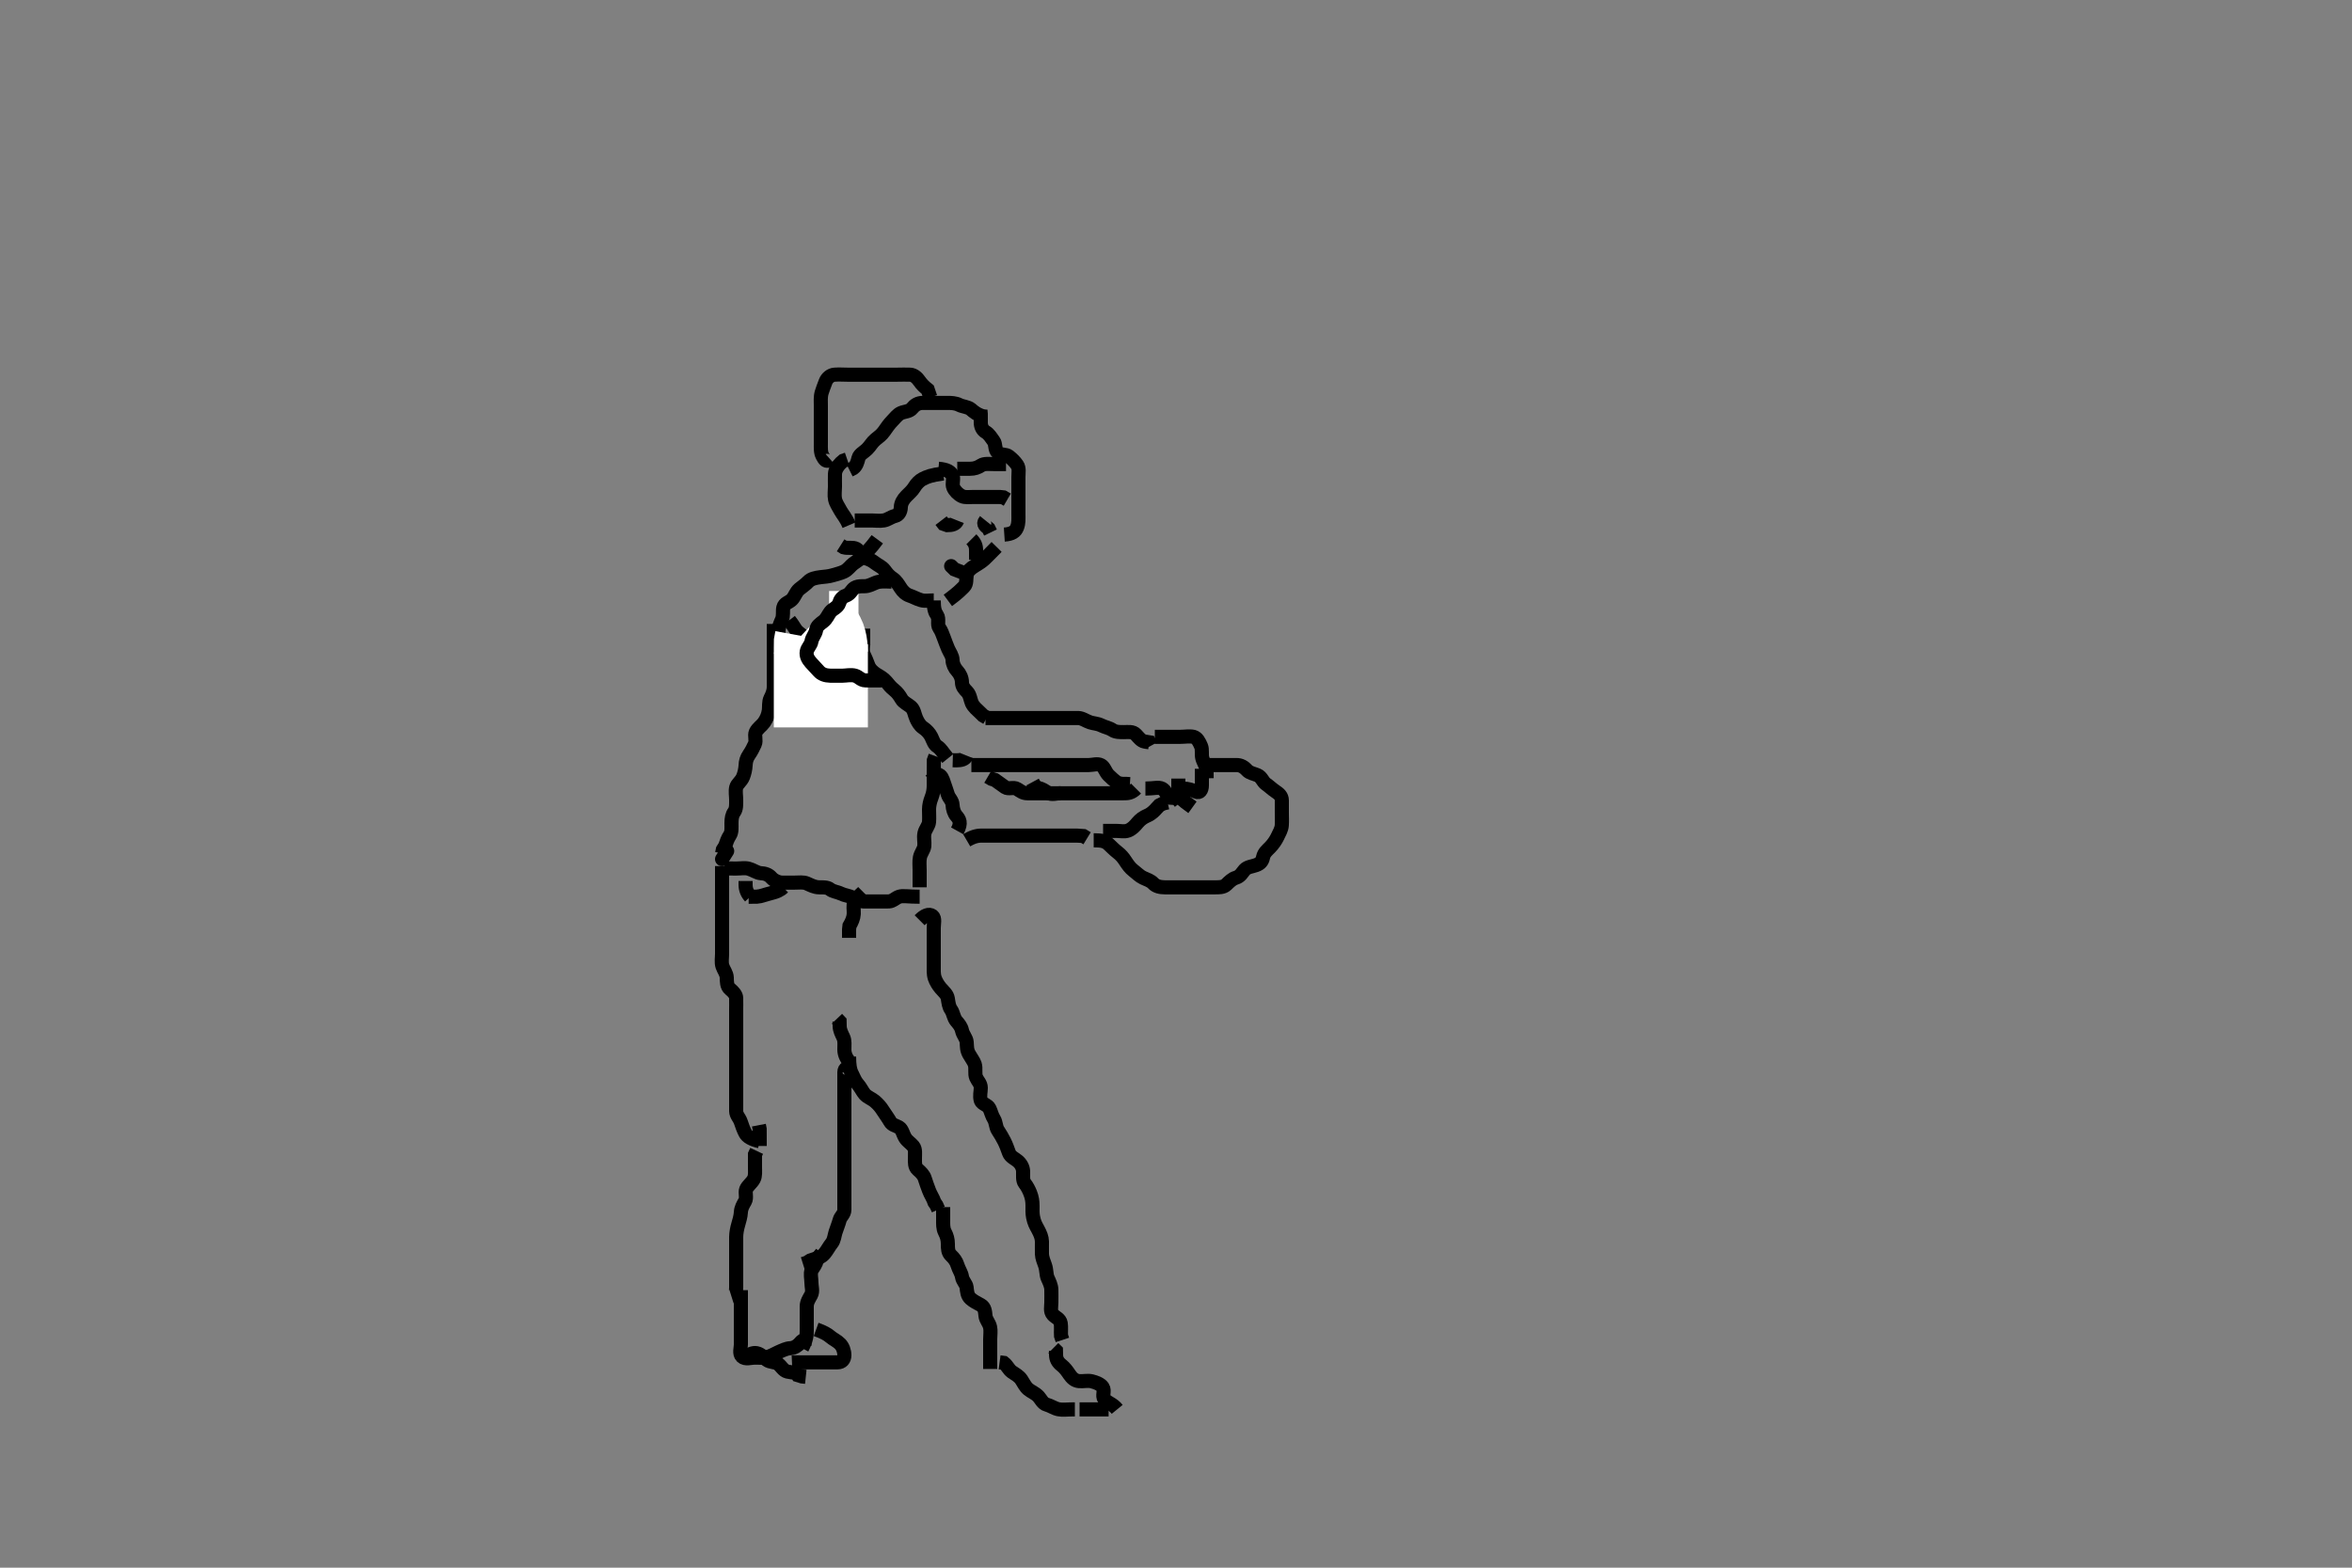 <svg width="500" height="333.333" xmlns="http://www.w3.org/2000/svg" xmlns:svg="http://www.w3.org/2000/svg" xmlns:xlink="http://www.w3.org/1999/xlink">
 <rect width="100%" height="100%" fill="#808080" stroke="none"/>
 <!-- Created with SVG-edit - http://svg-edit.googlecode.com/ -->
 <g display="inline" class="layer">
  <title>Layer 1</title>
  <path t="0,727,807,807,846,894,894,910,950,1036,1036,1078,1078,1335,1335,1398,1398,1454,1455,1502,1526,1574,1586,1678,1686,1710,1742,1798,1846,1934,1982,2006,2006,2040,2062,2118,2118,2150,2150,2190,2246,2262,2278,2278,2406" d="M180.5,224.667C180.511,226.492 180.681,227.493 181.075,228.256C181.489,229.059 181.768,229.882 182.301,230.467C182.958,231.186 183.307,232.068 183.833,232.667C184.394,233.305 185.363,233.631 185.979,234.167C186.738,234.826 187.229,235.405 187.7,236.151C188.126,236.825 188.794,237.719 189.215,238.465C189.661,239.257 190.334,239.244 191.143,239.724C191.802,240.115 191.96,241.19 192.447,241.962C192.89,242.665 193.656,243.108 194.147,243.719C194.666,244.364 194.499,245.367 194.5,246.303C194.501,247.149 194.418,248.089 195.111,248.681C195.784,249.257 196.38,249.878 196.584,250.552C196.874,251.509 197.159,252.201 197.5,253.146C197.803,253.986 198.379,254.767 198.667,255.667L199.075,256.267L199.479,257.167" id="svg_1" stroke-width="3" stroke="#000" fill="none"/>
  <path t="20719,21053,21053,21134,21134,21294,21342,21366,21366,21398,21414,21414,21446,21446,21478,21478,21502,21526,21526,21536,21569,21569,21586,21586,21606,21606,21606,21663,21735,21735,21806,21862,21862,21910,21950,21950,21990,22053,22053,22086,22086,22142,22190,22286" d="M200.5,256.667C200.5,257.667 200.5,258.424 200.5,259.319C200.5,260.183 200.442,261.183 200.853,261.967C201.297,262.815 201.499,263.552 201.5,264.492C201.501,265.5 201.507,266.32 202.205,266.971C202.749,267.478 203.296,268.16 203.548,269.014C203.816,269.921 204.377,270.659 204.499,271.467C204.635,272.375 205.398,272.989 205.479,273.688C205.59,274.639 205.609,275.484 206.353,276.149C206.974,276.704 207.752,277.062 208.528,277.499C209.355,277.964 209.41,278.856 209.501,279.781C209.59,280.678 210.26,281.206 210.479,282.188C210.654,282.969 210.5,283.841 210.5,284.781C210.5,285.767 210.5,286.552 210.5,287.492C210.5,288.183 210.5,289.256 210.5,290.167L210.5,291.077" id="svg_3" stroke-width="3" stroke="#000" fill="none"/>
  <path t="26224,26447,26519,27535,27615,27615" d="M229.5,299.667C232.089,299.667 233,299.667 233.911,299.667L234.821,299.667L235.675,299.667" id="svg_4" stroke-width="3" stroke="#000" fill="none"/>
  <path t="28455,28679,28679,28759,28770,28770,28967,28999,29007,29055,29095,29127,29159,29639,29639,29735,29735,29991,29991,30023,30023,30079,30103,30519" d="M237.5,299.667C236.442,298.367 235.495,298.391 234.756,297.467C234.232,296.811 234.929,295.713 234.415,294.952C233.964,294.284 232.963,293.92 232.1,293.703C231.226,293.483 230.296,293.749 229.4,293.666C228.489,293.583 227.874,293.038 227.299,292.183C226.843,291.506 226.345,290.819 225.685,290.303C224.848,289.648 224.509,288.967 224.5,288.067L224.479,287.188L223.925,286.641" id="svg_5" stroke-width="3" stroke="#000" fill="none"/>
  <path t="32103,32222,32255,32270,32375,32471,32471,32503,32526,32527,32599,32647,32711,32767,32803,32879,32919,32919,33023,33078,33119,33143,33271" d="M228.5,299.667C226.8,299.667 225.881,299.831 225,299.646C224.148,299.467 223.322,298.882 222.521,298.667C221.654,298.433 221.311,297.539 220.796,296.967C220.14,296.239 219.198,295.905 218.584,295.383C217.93,294.827 217.617,294.081 217.143,293.367C216.617,292.575 215.843,292.198 215.111,291.692C214.437,291.226 214.143,290.371 213.4,289.788L212.5,289.667" id="svg_6" stroke-width="3" stroke="#000" fill="none"/>
  <path t="36127,36278,36278,36287,36471,36526,36598,36598,36678,36718,36790,36846,36846,36878,36878,36878,36910,36950,36982,36982,37022,37022,37070,37070,37086,37103,37103,37126,37142,37166,37166,37222,37254,37270,37294,37336,37336,37366,37366,37382,37414,37414,37414,37446,37446,37470,37486,37510,37542,37606,37606,37638,37654,37678,37702,37702,37720,37774,37774,37798,37798,37830,37830,37846,37846,37846,37854,37878,37918,37942,38014,38038,38038,38070,38086,38103,38120,38136,38136,38153,38153,38170,38186,38186,38186,38206,38206,38206,38230,38230,38286,38310,38310,38326,38326,38342,38342,38390,38406,38462,38463,38510,38510,38534,38590,38622,38654,38654,38670,38710,38710,38734,38767,38798,38798,38918" d="M195.5,195.667C196.5,194.667 197.48,194.201 198.215,194.752C198.831,195.214 198.5,196.424 198.5,197.319C198.5,198.014 198.5,199.031 198.5,199.967C198.5,200.868 198.5,201.833 198.5,202.503C198.5,203.667 198.5,204.456 198.5,205.181C198.5,206.146 198.426,207.101 198.721,207.988C198.956,208.692 199.465,209.529 200,210.146C200.658,210.904 201.344,211.435 201.489,212.303C201.657,213.301 201.693,214.008 202.216,214.749C202.653,215.369 202.719,216.411 203.301,217.097C203.865,217.762 204.332,218.297 204.521,219.167C204.705,220.013 205.433,220.76 205.499,221.552C205.576,222.489 205.491,223.23 206.021,224.167C206.516,225.041 207.026,225.671 207.215,226.268C207.521,227.241 207.155,228.255 207.521,229.125C207.828,229.855 208.498,230.371 208.5,231.303C208.502,232.151 208.208,233.061 208.511,234.02C208.737,234.738 209.969,234.912 210.333,235.667C210.689,236.402 210.819,237.177 211.333,238C211.708,238.6 211.703,239.657 212.111,240.292C212.674,241.169 213.104,241.875 213.5,242.667C213.894,243.454 214.155,244.201 214.5,245.146C214.806,245.983 215.731,246.337 216.379,246.888C217.042,247.452 217.453,248.233 217.495,249.018C217.544,249.908 217.341,250.964 217.853,251.614C218.346,252.241 218.728,252.985 219,253.667C219.389,254.641 219.499,255.465 219.5,256.339C219.501,257.21 219.455,257.949 219.614,258.776C219.847,259.989 220.199,260.561 220.649,261.395C221.159,262.337 221.479,263.124 221.5,263.971C221.525,264.988 221.464,265.667 221.5,266.645C221.529,267.421 221.887,268.306 222.147,269.014C222.514,270.014 222.383,271.01 222.721,271.767C223.041,272.482 223.47,273.318 223.499,274.183C223.53,275.145 223.5,276.067 223.5,276.971C223.5,277.833 223.194,278.848 223.857,279.557C224.413,280.151 225.351,280.436 225.495,281.367C225.622,282.178 225.501,283.151 225.557,284.014L225.853,284.91" id="svg_7" stroke-width="3" stroke="#000" fill="none"/>
  <path t="42183,42590,42646,42702,42774,42838,42894,42894,42944,43046,43223,43343" d="M180.5,225.667C179.853,224.962 179.505,224.067 179.5,223.167C179.495,222.267 179.632,221.317 179.279,220.567C178.914,219.791 178.511,219.067 178.5,218.167L178.479,217.188L177.925,216.605" id="svg_8" stroke-width="3" stroke="#000" fill="none"/>
  <path t="45551,46007,46047,46071,46127,46159,46159,46207,46207,46263,46327,46327,46383,46407,46439,46439,46487,46487,46519,46591,46591,46639,46695,46719,46737,46737,46759,46799,46935,46999,47047,47047,47071,47095,47095,47103,47151,47191,47215,47239,47271,47343,47415,47415,47471,47471,47519,47567,47591,47695,47815,47815,47959,47991,47991" d="M180.5,227.667C180.216,226.753 179.518,227.102 179.5,227.967C179.481,228.868 179.5,229.833 179.5,230.492C179.5,231.5 179.5,232.362 179.5,233.303C179.5,234.151 179.5,235.014 179.5,235.91C179.5,236.868 179.5,237.833 179.5,238.492C179.5,239.5 179.5,240.362 179.5,241.303C179.5,242.151 179.5,243.014 179.5,243.91C179.5,244.867 179.5,245.767 179.5,246.667C179.5,247.467 179.5,248.367 179.5,249.267C179.5,250.167 179.5,251.077 179.5,251.988C179.5,252.841 179.5,253.781 179.5,254.667C179.5,255.467 179.511,256.367 179.5,257.267C179.49,258.146 178.7,258.659 178.505,259.371C178.267,260.236 177.941,261.022 177.621,261.988C177.405,262.643 177.341,263.692 176.796,264.362C176.262,265.018 175.83,265.897 175.279,266.545C174.714,267.209 173.931,267.583 173.148,267.719L172.257,268.019L171.5,268.5L170.7,268.751" id="svg_9" stroke-width="3" stroke="#000" fill="none"/>
  <path t="51879,52119,52150,52150,52215,52295,52295,52367,52431,52431,52470,52486,52518,52558,52663,52663,52711,52726,52726,52750,52799,52822,52935,52935" d="M170.5,286.667C171.464,284.841 171.5,283.833 171.5,282.971C171.5,282.146 171.5,281.183 171.5,280.319C171.5,279.424 171.496,278.465 171.5,277.781C171.505,276.852 171.992,276.144 172.415,275.381C172.86,274.578 172.5,273.567 172.5,272.781C172.5,271.841 172.204,270.753 172.536,270.113C172.934,269.348 173.499,268.865 173.614,267.91L174.068,267.183L174.649,266.492" id="svg_10" stroke-width="3" stroke="#000" fill="none"/>
  <path t="55943,56110,56206,56220,56294,56350,56350,56470,56518,56558,56558,56590,56638,56638,56653,56814,56814,56838,56838,56870,56886,56910,56966,57038,57038,57062,57110,57174,57174,57222,57222,57278,57318,57350,57350,57374,57374,57398,57398,57422,57422,57494,57526,57583,57583,57670,57670,57742,57742" d="M195.5,190.667C192.911,190.667 191.95,190.384 191.111,190.677C190.356,190.94 189.792,191.637 188.983,191.665C188.021,191.699 187.089,191.667 186.179,191.667C185.325,191.667 184.385,191.667 183.5,191.667C182.7,191.667 181.99,191.348 181.167,190.833C180.567,190.458 179.55,190.392 178.804,190.019C178.026,189.63 177.074,189.587 176.475,189.092C175.899,188.616 174.847,188.67 174.153,188.667C173.136,188.661 172.391,188.217 171.5,187.833C170.789,187.527 169.847,187.667 168.984,187.667C168.021,187.667 167.195,187.697 166.179,187.666C165.499,187.646 164.509,187.235 164.021,186.667C163.383,185.924 162.613,185.713 161.675,185.656C160.981,185.614 160.097,184.981 159.2,184.724C158.332,184.475 157.615,184.667 156.664,184.667L155.899,184.667L154.905,184.662L153.985,184.581" id="svg_11" stroke-width="3" stroke="#000" fill="none"/>
  <path t="62351,62663,62663,62751,62751,62807,62871,62871,62895,62927,62927,62983,63031,63031,63111,63215,63215,63287,63311,63359,63375,63375,63775,63823,63823,63863,63895,63935,63935,64023,64063,64063,64135,64199,64199" d="M172.5,284.667C171.5,284.667 170.658,284.803 170.1,285.517C169.666,286.074 168.863,286.629 168.016,286.668C167.152,286.707 166.319,287.137 165.4,287.545C164.733,287.841 163.902,288.36 163.016,288.581C162.342,288.75 161.257,288.667 160.4,288.667C159.615,288.667 158.443,289.111 157.743,288.445C157.083,287.817 157.5,286.667 157.5,285.867C157.5,285.031 157.5,284.014 157.5,283.319C157.5,282.303 157.5,281.367 157.5,280.465C157.5,279.781 157.5,278.841 157.5,277.833C157.5,276.971 157.5,276.146 157.5,275.183L157.5,274.319" id="svg_12" stroke-width="3" stroke="#000" fill="none"/>
  <path t="65655,65935,65983,65983,66031,66031,66063,66103,66127,66127,66159,66199,66199,66223,66247,66247,66295,66359,66359,66359,66407,66407,66420,66463,66519,66551,66575,66575,66639,66639,66687,66687,66759,66879,66879,66887,66927,67079" d="M155.5,275.667C156.415,275.38 156.5,274.5 156.5,273.667C156.5,272.688 156.5,271.971 156.5,271.067C156.5,270.146 156.5,269.183 156.5,268.492C156.5,267.424 156.5,266.567 156.5,265.781C156.5,264.841 156.489,263.833 156.5,262.971C156.51,262.125 156.718,261.123 156.925,260.416C157.144,259.671 157.451,258.639 157.499,257.784C157.55,256.853 157.928,256.227 158.378,255.445C158.822,254.677 158.349,253.628 158.614,252.91C158.911,252.106 159.79,251.581 160.257,250.688C160.606,250.02 160.5,249.031 160.5,248.183C160.5,247.319 160.5,246.303 160.501,245.468L160.853,244.715" id="svg_13" stroke-width="3" stroke="#000" fill="none"/>
  <path t="67695,67807,67839,67839,67911,67983,67983,68007,68071,68135,68167,68215,68215,68239,68239,68255,68278,68278,68303,68343,68375,68423,68423,68439,68439,68487,68543,68575,68575,68607,68639,68639,68654,68703,68703,68720,68737,68737,68753,68798,68837,68853,68853,68870,68911,68934,68966,68982,68983,69015,69015,69047,69087,69127,69127,69142,69166,69167,69255,69255,69367,69407,69487,69518,69518,69550,69550,69607,69655,69655" d="M161.5,242.667C159.685,242.231 158.829,241.669 158.452,240.967C158.071,240.258 157.736,239.316 157.475,238.528C157.193,237.679 156.51,237.146 156.5,236.267C156.489,235.362 156.5,234.5 156.5,233.667C156.5,232.688 156.5,231.868 156.5,231.031C156.5,230.014 156.5,229.319 156.5,228.303C156.5,227.367 156.5,226.465 156.5,225.5C156.5,224.841 156.5,223.833 156.5,222.971C156.5,222.067 156.5,221.146 156.5,220.183C156.5,219.492 156.5,218.552 156.5,217.566C156.5,216.781 156.5,215.841 156.5,214.833C156.5,214.077 156.525,213.145 156.499,212.184C156.481,211.527 155.875,210.851 155.204,210.309C154.47,209.716 154.525,208.666 154.5,207.867C154.471,206.965 153.837,206.24 153.585,205.467C153.306,204.607 153.5,203.667 153.5,202.781C153.5,201.841 153.5,201.151 153.5,200.077C153.5,199.256 153.5,198.345 153.5,197.492C153.5,196.552 153.5,195.667 153.5,194.781C153.5,193.841 153.5,193.151 153.5,192.077C153.5,191.267 153.5,190.362 153.5,189.345C153.5,188.667 153.5,187.688 153.5,186.868L153.5,185.91L153.5,185.014L153.5,184.151" id="svg_14" stroke-width="3" stroke="#000" fill="none"/>
  <path t="73295,73502,73502,73574,73702,73702,73750,73750,73846,73958,73958,74254,74254,74558,74558,74558,74574,74574,74630,74638,74686,74686,74814,74822,74878,74998,74998,75038,75070,75070,75103,75103,75134,75166,75222,75222,75310,75454,75486,75486,75503" d="M186.5,114.667C184.852,116.909 184.07,117.466 183.5,118.167C182.931,118.867 182.271,119.204 181.385,119.867C180.772,120.326 180.294,121.121 179.4,121.545C178.667,121.893 177.854,122.066 177.038,122.314C176.094,122.601 175.272,122.614 174.453,122.719C173.417,122.853 172.438,123.037 171.833,123.667C171.16,124.368 170.467,124.791 169.9,125.277C169.157,125.915 168.968,126.865 168.333,127.5C167.699,128.135 166.746,128.213 166.521,129.188C166.341,129.968 166.604,130.89 166.216,131.781C165.893,132.523 165.502,133.367 165.5,134.188C165.497,135.151 165.5,136.014 165.5,136.91C165.5,137.868 165.5,138.833 165.489,139.481L165.279,140.424" id="svg_15" stroke-width="3" stroke="#000" fill="none"/>
  <path t="77631,77806,77806,77854,77907,77907,77958,78030,78079,78135,78135,78167,78167,78223,78237,78237,78254,78271,78271,78303,78320,78320,78343,78343,78387,78387,78431,78463,78463,78479,78495,78519,78537,78554,78570,78587,78615,78615,78663,78663,78695,78695,78711,78751,78751,78775,78791,78807,78831,78847,78847,78895,78911,78943,78959,79023,79023,79127,79447,79447" d="M164.5,132.667C164.5,133.667 164.5,134.467 164.5,135.424C164.5,136.315 164.5,137.097 164.5,138.103C164.5,138.967 164.5,139.868 164.5,140.833C164.5,141.667 164.5,142.5 164.5,143.362C164.5,144.303 164.505,145.151 164.5,146.014C164.495,147.031 164.119,147.808 163.784,148.467C163.386,149.251 163.553,150.33 163.443,151.071C163.292,152.08 162.947,152.868 162.4,153.645C161.946,154.291 161.034,154.864 160.667,155.667C160.327,156.409 160.834,157.449 160.464,158.231C160.114,158.972 159.797,159.65 159.216,160.497C158.739,161.193 158.536,161.867 158.5,162.767C158.471,163.483 158.257,164.449 157.979,165.146C157.562,166.194 156.688,166.65 156.505,167.428C156.301,168.296 156.5,169.183 156.5,170.146C156.5,171.067 156.546,171.996 156.075,172.652C155.63,173.271 155.502,174.018 155.5,175.031C155.498,175.967 155.608,176.927 155.147,177.619C154.684,178.314 154.447,179.018 154.147,179.91L153.667,180.667L153.501,181.467" id="svg_16" stroke-width="3" stroke="#000" fill="none"/>
  <path t="84919,85351,85351,85370,85370" d="M161.5,243.667C161.5,241.831 161.5,241.065 161.491,240.076L161.329,239.237" id="svg_18" stroke-width="3" stroke="#000" fill="none"/>
  <path t="89247,89494,89535,89614,89726,89814,89854,89918,89919,89990,89990,90142,90239,90239,90271,90271,90271,90527,90598,90598,90598,90646,90647,90678,90678" d="M184.5,135.667C182.936,136.277 182.443,137.092 181.925,137.692C181.383,138.321 181.065,139.34 180.196,139.609C179.37,139.865 178.479,139.673 177.5,139.667C176.721,139.661 175.984,139.304 175.167,138.833C174.532,138.468 173.464,138.385 172.909,137.957C172.16,137.379 171.832,136.437 171.167,135.667C170.729,135.16 169.983,134.781 169.257,134.014L168.804,133.319L168.301,132.552L167.785,131.868" id="svg_19" stroke-width="3" stroke="#000" fill="none"/>
  <path t="93463,93662,93686,93766,93846,93886,93903,93942,93966,93998,93998,94006,94006,94038,94070,94086,94110,94119,94158,94158,94182,94198,94206,94246,94270,94270,94302,94302,94366,94446,94446,94526,94566" d="M198.5,127.667C198.5,129.467 198.741,130.139 199.216,130.836C199.718,131.572 199.168,132.786 199.667,133.5C200.167,134.216 200.33,134.816 200.667,135.667C200.945,136.369 201.221,137.208 201.553,137.957C201.942,138.838 202.488,139.468 202.5,140.367C202.511,141.167 202.936,142.067 203.5,142.667C204.064,143.267 204.487,144.167 204.5,145.067C204.513,145.962 204.978,146.472 205.6,147.109C206.211,147.737 206.303,148.82 206.584,149.465C206.967,150.344 207.8,150.967 208.3,151.467L209,152.146L209.796,152.614" id="svg_20" stroke-width="3" stroke="#000" fill="none"/>
  <path t="95951,96175,96207,96207,96295,96335,96354,96354,96383,96423,96423,96463,96463,96503,96583,96639,96695,96695,96743,96787,96787,96804,96831,96847,96871,96887,96887,96975,97015,97015,97031,97071,97143,97199,97223,97223,97303,97359,97375,97375,97727,97737" d="M209.5,152.667C211.325,152.667 212.333,152.667 213.196,152.667C214.1,152.667 215.021,152.667 215.821,152.667C216.675,152.667 217.615,152.667 218.6,152.667C219.385,152.667 220.325,152.667 221.016,152.667C222.089,152.667 223,152.667 223.911,152.667C224.821,152.667 225.5,152.667 226.615,152.667C227.5,152.667 228.3,152.649 229.2,152.667C230.101,152.685 230.812,153.28 231.7,153.581C232.462,153.84 233.266,153.814 234.136,154.241C234.955,154.644 235.771,154.747 236.515,155.241C237.188,155.688 238.1,155.667 238.911,155.667C239.821,155.667 240.817,155.478 241.479,156.188C242.067,156.818 242.6,157.545 243.3,157.665L244.333,157.833L244.721,158.545" id="svg_21" stroke-width="3" stroke="#000" fill="none"/>
  <path t="99695,99799,99855,99855,99895,99959,99999,99999,100039,100063,100063,100111,100111,100151,100175,100191,100191,100247,100271,100271,100320,100359,100359,100415,100447,100551,100551,100623,100623,100639,100711,100743,100799,100935,100935,100935,101071,101087,101087,101191" d="M206.5,162.667C208.257,162.667 209.153,162.667 210.016,162.667C210.979,162.667 211.804,162.667 212.821,162.667C213.5,162.667 214.478,162.667 215.5,162.667C216.257,162.667 217.153,162.667 218.016,162.667C218.979,162.667 219.804,162.667 220.821,162.667C221.5,162.667 222.478,162.667 223.5,162.667C224.3,162.667 225.136,162.667 225.984,162.667C226.847,162.667 227.864,162.667 228.701,162.667C229.667,162.667 230.5,162.667 231.478,162.667C232.299,162.667 233.301,162.295 234.064,162.703C234.794,163.093 234.936,164.088 235.667,164.833C236.146,165.322 236.847,165.957 237.615,166.496L238.5,166.667L239.3,166.667L240.2,166.724" id="svg_22" stroke-width="3" stroke="#000" fill="none"/>
  <path t="101743,101951,101951,101983,102015,102015,102047,102071,102111,102111,102159,102159,102191,102311,102383,102383,102439,102463,102519,102519,102567,102567,102647,102791,102791,102804,103103" d="M241.5,167.667C240.5,168.667 239.7,168.667 238.864,168.667C237.847,168.667 237.153,168.667 236.136,168.667C235.196,168.667 234.333,168.667 233.5,168.667C232.522,168.667 231.701,168.667 230.8,168.667C229.979,168.667 229.016,168.667 228.153,168.667C227.257,168.667 226.299,168.667 225.333,168.667C224.675,168.667 223.535,169.052 222.787,168.581C222.046,168.116 221.5,167.667 220.7,167.581L219.936,167.056L219.515,166.277" id="svg_23" stroke-width="3" stroke="#000" fill="none"/>
  <path t="104399,104575,104695,104743,104815,104815,104855,104870,104983,104998,105095,105095,105207,105319,105383,105398,105398,105471" d="M225.5,168.667C222.911,168.667 222,168.667 221.089,168.667C220.179,168.667 219.325,168.667 218.385,168.667C217.5,168.667 216.954,168.218 216.213,167.752C215.465,167.281 214.405,167.886 213.669,167.383C212.97,166.905 212.3,166.383 211.5,165.833L210.8,165.614L210,165.146" id="svg_24" stroke-width="3" stroke="#000" fill="none"/>
  <path t="107479,107766,107806,107820,107838,107886,107966,107982,107982,108078,108078,108246,108302,108350,108350,108391,108414,108438,108438,108478,108478,108518,108574,108646,108646,108718,108742,108742,108814" d="M205.5,178.667C207.2,177.671 208.1,177.667 209,177.667C209.9,177.667 210.8,177.667 211.701,177.667C212.667,177.667 213.5,177.667 214.333,177.667C215.196,177.667 216.1,177.667 217.021,177.667C217.984,177.667 218.675,177.667 219.743,177.667C220.6,177.667 221.5,177.667 222.257,177.667C223.153,177.667 224.016,177.667 224.979,177.667C225.911,177.667 226.821,177.667 227.675,177.667C228.615,177.667 229.5,177.667 230.3,177.752L231.1,178.241" id="svg_25" stroke-width="3" stroke="#000" fill="none"/>
  <path t="109958,110502,110582,110638,110638,110726,110726,110736,110766,110838,110870,110934,110953,110953,110990,111003,111086,111086" d="M203.5,176.667C204.438,174.967 203.945,174.198 203.301,173.465C202.832,172.931 202.539,172.015 202.501,171.151C202.46,170.209 201.741,169.725 201.505,168.962C201.24,168.106 200.943,167.31 200.621,166.345C200.41,165.711 200.143,164.781 199.3,164.665L198.4,164.445L197.785,163.865" id="svg_26" stroke-width="3" stroke="#000" fill="none"/>
  <path t="112206,112334,112366,112366,112430,112486,112486,112550,112590,112590,112630,112630,112703,112750,112798,112798,112846,112846,112894,112990,113055,113055,113143,113143,113175,113215,113215,113239,113359,113375,113375,113479" d="M195.5,188.667C195.5,186.841 195.5,185.833 195.5,184.971C195.5,184.146 195.392,183.169 195.557,182.319C195.737,181.394 196.412,180.679 196.495,179.91C196.592,179.019 196.327,178.131 196.521,177.188C196.699,176.32 197.438,175.573 197.499,174.781C197.571,173.844 197.493,173.151 197.5,172.077C197.505,171.256 197.728,170.348 198,169.667C198.389,168.692 198.499,167.868 198.5,167.031C198.501,166.014 198.5,165.319 198.5,164.303C198.5,163.362 198.5,162.5 198.521,161.688L198.853,160.776" id="svg_27" stroke-width="3" stroke="#000" fill="none"/>
  <path t="128927,129174,129238,129238,129270,129286,129286,129318,129358,129358,129390,129414,129414,129438,129494,129518,129536,129536,129566,129598,129662,129710,129710,129742,129742,129798,129798,129822,129822,129836,129903,129942,129998,129998,130022,130022,130062,130126,130158,130198,130263" d="M183.5,133.667C183.5,134.688 183.5,135.645 183.5,136.465C183.5,137.424 183.253,138.384 183.585,139.097C183.968,139.92 184.324,140.706 184.585,141.467C184.854,142.246 185.624,142.971 186.3,143.381C187.076,143.853 187.857,144.279 188.416,144.952C188.972,145.621 189.328,146.106 190.064,146.692C190.741,147.23 191.258,147.944 191.667,148.667C192.045,149.336 193.042,149.789 193.639,150.303C194.338,150.905 194.386,151.888 194.784,152.781C195.063,153.407 195.508,154.256 196.204,154.719C196.982,155.237 197.637,155.969 197.979,156.667C198.378,157.48 198.561,158.292 199.301,158.751C199.987,159.175 200.475,160.056 201,160.667L201.489,161.277" id="svg_30" stroke-width="3" stroke="#000" fill="none"/>
  <path t="147951,148127,148127,148151,148319,148343,148343,148423,148455,148607,148687,148735,148735,148775,148839,148951,148991,148991,149055,149079,149127,149151,149175,149240,149279,149383,149383,149439,149439" d="M198.5,127.667C197.5,127.667 196.667,127.858 195.8,127.609C194.903,127.353 194.15,126.903 193.361,126.641C192.512,126.359 191.872,125.679 191.475,125.056C190.996,124.306 190.479,123.465 189.8,123.024C189.008,122.509 188.533,121.908 188.064,121.267C187.495,120.488 186.676,120.229 185.936,119.641C185.259,119.104 184.66,118.876 183.8,118.609C182.934,118.341 182.791,117.092 182.053,116.703C181.279,116.294 180.325,116.631 179.385,116.383L178.701,115.951" id="svg_31" stroke-width="3" stroke="#000" fill="none"/>
  <path t="153799,154047,154047,154063,154187,154287,154304,154351,154351,154431,154431,154527,154527,154647,154647,155015,155015" d="M201.5,127.667C203.743,126.019 204.361,125.305 204.979,124.688C205.554,124.114 205.357,123.153 205.511,122.267C205.656,121.433 206.373,120.845 207.153,120.367C207.836,119.947 208.759,119.375 209.253,118.909C210.003,118.202 210.5,117.667 211.333,116.833L211.864,116.292" id="svg_32" stroke-width="3" stroke="#000" fill="none"/>
  <path t="155535,155647,155775,155775,155959,156007,156047,156047,156103,156103,156143,156191,156191,156279,156287,156431,156487,156487,156504,156534,156554,156582,156623,156647,156775,156815,156863,156895,156927,157079,157095,157095,157247,157247,157295,157479,157479" d="M213.5,113.667C215.2,113.552 215.883,112.996 216.215,112.149C216.579,111.221 216.5,110.362 216.5,109.345C216.5,108.667 216.5,107.688 216.5,106.868C216.5,105.909 216.5,105.014 216.5,104.151C216.5,103.188 216.5,102.367 216.5,101.465C216.5,100.5 216.721,99.571 216.216,98.836C215.738,98.14 215.111,97.553 214.447,97.019C213.871,96.556 212.777,96.813 212.111,96.231C211.413,95.62 211.745,94.434 211.216,93.751C210.728,93.121 210.324,92.318 209.5,91.833C208.847,91.449 208.5,90.667 208.5,89.867L208.5,89.031L208.495,88.019L208.415,87.236" id="svg_33" stroke-width="3" stroke="#000" fill="none"/>
  <path t="159551,159710,159710,159774,159798,159798,159839,159894,159950,160022,160151,160151,160254,160255,160294,160366,160367,160406" d="M180.5,111.667C179.795,110.014 179.107,109.38 178.669,108.552C178.227,107.715 177.7,107.014 177.521,106.167C177.335,105.286 177.5,104.367 177.5,103.465C177.5,102.5 177.472,101.666 177.5,100.833C177.529,99.97 178.021,99.167 178.7,98.468L179.3,97.952L180.1,97.677" id="svg_34" stroke-width="3" stroke="#000" fill="none"/>
  <path t="162479,162646,162670,162670,162710,162798,162798,162862,162950,162990,162990,163046,163046,163094,163158,163158,163206,163270,163270,163286,163318,163358,163358,163406,163406,163470,163518,163518,163582,163582,163582,163646,163646,163686,163686,163734,163734,163774,163830,163910,163920" d="M209.5,88.667C207.685,88.231 206.993,87.521 206.395,87.024C205.759,86.497 204.676,86.482 203.911,86.092C203.109,85.684 202.196,85.667 201.333,85.667C200.5,85.667 199.522,85.667 198.701,85.667C197.864,85.667 196.847,85.659 196.153,85.667C195.136,85.677 194.437,86.137 193.9,86.816C193.337,87.527 192.339,87.469 191.5,87.833C190.815,88.131 190.196,88.963 189.7,89.467C188.995,90.182 188.435,91.011 187.979,91.667C187.378,92.533 186.813,92.869 186.153,93.419C185.338,94.099 185.084,94.741 184.333,95.5C183.744,96.096 182.694,96.618 182.509,97.367C182.293,98.242 182.064,99.056 181.4,99.545L180.585,99.952" id="svg_35" stroke-width="3" stroke="#000" fill="none"/>
  <path t="165230,165470,165551,165551,165583,165615,165615,165671,165743,165775,165775,165831,165831,165879,165919,165919,165951,165999,166055,166055,166055,166191,166223,166287,166287,166359,166423,166423,166543,166575,166575,166599,166639,166687,166687,166719,166719,166807,166911,166975,166975,167015,167095,167095,167167,167207,167239,167271,167383,167399,167479" d="M176.5,97.667C175.621,98.445 175.206,97.612 174.853,96.967C174.428,96.19 174.5,95.183 174.5,94.319C174.5,93.424 174.5,92.465 174.5,91.5C174.5,90.841 174.5,89.833 174.5,88.971C174.5,88.146 174.5,87.183 174.5,86.319C174.5,85.424 174.404,84.443 174.667,83.5C174.857,82.818 175.156,82.131 175.5,81.188C175.805,80.35 176.593,79.729 177.385,79.668C178.323,79.596 179.333,79.667 180.089,79.667C181.021,79.667 181.984,79.667 182.675,79.667C183.743,79.667 184.6,79.667 185.5,79.667C186.257,79.667 187.153,79.667 188.016,79.667C188.979,79.667 189.911,79.667 190.821,79.667C191.675,79.667 192.616,79.62 193.5,79.667C194.303,79.709 194.979,80.328 195.475,81.056C195.928,81.722 196.553,82.314 197.216,82.836L197.5,83.667L197.784,84.497" id="svg_36" stroke-width="3" stroke="#000" fill="none"/>
  <path t="171000,171304,171327,171383,171407,171439,171439,171623,171623,171623,171687,171687,171719,171737,171754,171799,171831,171863,171863,171904,171904,171921,171967,171967,171983,171983,171999,172039,172087,172087,172104,172120,172120,172175,172175,172207,172231,172231,172271,172271,172295,172335,172335,172359,172383,172383,172391,172447,172455,172551,172551,172623,172623,172639,172639,172679,172711,172711,172751,172783,172783,172847,172847,172855,172879,172911,172951,172970,172970,172999,173023,173087,173143,173143,173183,173183,173231,173231,173279,173279,173343,173407,173495,173495,173535,173535,173554" d="M232.5,178.667C234.3,178.667 234.974,178.87 235.667,179.5C236.267,180.046 236.839,180.659 237.521,181.188C238.341,181.824 238.737,182.323 239.196,183.014C239.793,183.914 240.224,184.554 241,185.146C241.734,185.706 242.311,186.329 243.021,186.646C243.824,187.005 244.645,187.282 245.136,187.816C245.756,188.49 246.674,188.656 247.615,188.667C248.5,188.677 249.385,188.667 250.325,188.667C251.016,188.667 251.979,188.667 252.911,188.667C253.821,188.667 254.675,188.667 255.615,188.667C256.5,188.667 257.385,188.667 258.325,188.667C259.016,188.667 260.062,188.723 260.701,188.099C261.356,187.459 261.989,186.854 262.675,186.652C263.747,186.337 264.074,185.512 264.584,184.952C265.179,184.299 266.135,184.268 267.016,183.951C267.942,183.617 268.333,183.128 268.511,182.267C268.706,181.316 269.394,180.788 269.983,180.183C270.647,179.5 271.216,178.67 271.548,177.971C271.952,177.121 272.429,176.35 272.489,175.492C272.555,174.554 272.5,173.667 272.5,172.91C272.5,172.014 272.506,171.151 272.5,170.188C272.495,169.277 271.914,168.784 271.2,168.309C270.408,167.784 269.843,167.198 269.111,166.692C268.437,166.226 268.223,165.215 267.333,164.833C266.548,164.497 265.63,164.368 265.136,163.816C264.446,163.045 263.743,162.671 262.847,162.667C261.984,162.662 261.021,162.667 260.195,162.667C259.179,162.667 258.5,162.667 257.522,162.667L256.701,162.667L255.743,162.667" id="svg_37" stroke-width="3" stroke="#000" fill="none"/>
  <path t="183888,184303,184303,184343,184343,184354,184391,184391,184439,184439,184487,184535,184554,184655,184743,184743,184807,184807,184823,184911,184967,184967,184991,185023,185037,185037" d="M200.5,100.667C197.9,101.024 197.092,101.356 196.103,101.867C195.537,102.158 194.835,102.815 194.333,103.667C193.955,104.31 193.196,104.963 192.7,105.467C192.016,106.162 191.529,106.965 191.5,107.867C191.471,108.766 191.051,109.517 190.315,109.692C189.376,109.915 188.734,110.513 187.9,110.656C186.992,110.812 186.016,110.667 185.325,110.667C184.257,110.667 183.4,110.667 182.5,110.667L181.7,110.667" id="svg_38" stroke-width="3" stroke="#000" fill="none"/>
  <path t="187935,188471,188559,188607,188655,188711,188759,188759,188959,189055,189055,189079,189079,189127,189199,189255,189255,189327,189383,189383,189479" d="M199.5,99.667C201.333,99.833 202.008,100.275 202.443,101.024C202.867,101.754 202.302,102.827 202.667,103.667C202.964,104.351 203.699,105.13 204.5,105.5C205.203,105.825 206.153,105.667 207.016,105.667C207.979,105.667 208.911,105.667 209.821,105.667C210.675,105.667 211.615,105.667 212.5,105.667L213.3,105.752L214.136,106.241" id="svg_39" stroke-width="3" stroke="#000" fill="none"/>
  <path t="192383,192494,192535,192591,192623,192623,192637,192703,192735,192807,192975,192975,193047" d="M203.5,99.667C204.5,99.667 205.301,99.669 206.257,99.667C207.148,99.664 207.82,99.442 208.583,98.951C209.232,98.533 210.2,98.667 211.136,98.667L211.984,98.667L212.847,98.667L213.864,98.667" id="svg_40" stroke-width="3" stroke="#000" fill="none"/>
  <path t="196887,197534,197535,197630,197654,197903" d="M203.5,110.667C203.167,111.5 202.315,111.656 201.387,111.665L200.584,111.383L200.064,110.703" id="svg_41" stroke-width="3" stroke="#000" fill="none"/>
  <path t="203568,204087,204103,204103,204151" d="M209.5,110.667C208.833,111.5 209.6,111.888 210.143,112.371L210.561,113.231" id="svg_42" stroke-width="3" stroke="#000" fill="none"/>
  <path t="214079,214169,214214,214294,214383,214470,214566,214566,214582,214686,214766,214806,214830,214830,214870,214870,214910,214958,214982,214982,215046" d="M245.5,156.667C246.5,156.667 247.515,156.667 248.301,156.667C249.2,156.667 250.136,156.667 250.984,156.667C251.847,156.667 252.885,156.484 253.699,156.668C254.507,156.851 254.95,157.775 255.333,158.667C255.639,159.378 255.381,160.34 255.585,161.183C255.8,162.071 256.379,162.767 256.5,163.667L256.5,164.424L256.511,165.481" id="svg_43" stroke-width="3" stroke="#000" fill="none"/>
  <path t="217878,218111,218159,218279,218311,218687,218705,218767,218895,218975" d="M243.5,167.667C245.3,167.667 246.301,167.295 247.064,167.703C247.794,168.093 248.021,169.146 248.8,169.609L249.699,169.668L250.416,169.951L250.947,170.641" id="svg_44" stroke-width="3" stroke="#000" fill="none"/>
  <path t="219679,219911,219921,220015,220135,220183,220215,220215,220255" d="M253.5,171.667C252.279,170.788 251.594,170.28 251.075,169.692C250.56,169.109 250.5,168.256 250.5,167.345L250.5,166.492L250.5,165.552" id="svg_45" stroke-width="3" stroke="#000" fill="none"/>
  <path t="221687,221863,221903,221903,222367,222431,222799,222799,222943,223095,223127" d="M251.5,167.667C252.521,167.688 253.44,167.961 254.196,168.314C255.03,168.704 255.495,168.02 255.5,167.014C255.504,166.319 255.5,165.303 255.5,164.367L255.5,163.465" id="svg_46" stroke-width="3" stroke="#000" fill="none"/>
  <path t="236073,236368,236368,236552,236552" d="M205.5,160.667C205.167,161.5 204.279,161.656 203.3,161.667L202.542,161.646" id="svg_47" stroke-width="3" stroke="#000" fill="none"/>
  <path t="251368,251735,251777,251823,251895,251943,251943,251961" d="M182.5,135.667C181.699,135.667 180.8,135.667 179.9,135.667C178.979,135.667 178.016,135.667 177.325,135.667L176.257,135.667" id="svg_48" stroke-width="20" stroke="#fff" fill="none"/>
  <path t="253545,253864,253912,253912,253912,254056,254056" d="M174.5,138.667C174.479,136.841 174.167,135.833 173.639,135.303L172.983,134.868L172.125,134.256L171.616,133.781" id="svg_49" stroke-width="20" stroke="#fff" fill="none"/>
  <path t="256529,256584,256584,256600,256618,256640,256640,256680,256712,256712,256752,256824,256944,256944,256976,257017,257017,257040,257208" d="M174.5,154.667C174.5,151.128 174.5,150.328 174.5,149.303C174.5,148.467 174.5,147.566 174.5,146.781C174.5,145.841 174.5,144.833 174.5,144.077C174.5,143.167 174.5,142.256 174.5,141.345C174.5,140.492 174.5,139.552 174.5,138.667L174.5,137.781L174.511,136.852L174.667,136" id="svg_51" stroke-width="20" stroke="#fff" fill="none"/>
  <path t="264336,265048,265144,265208,265295,265295,265376,265376,265456,265479,265479,265479,265576,265631,265720,265720,265727,265751,265785,265855,265856,265872,265928,265942,265992,266015,266015,266039,266067,266120,266199,266290,266303,266327,266376,266407,266407,266440,266440,266455,266455,266592,266703,266704,266751,266896,266951,266999,267063,267064,267184,267323,267323" d="M189.5,123.667C188.699,123.667 187.789,123.552 186.864,123.703C185.992,123.845 185.359,124.355 184.384,124.581C183.631,124.756 182.574,124.461 181.667,125C181.03,125.379 180.805,126.32 179.8,126.658C178.977,126.934 178.612,127.549 178.416,128.184C178.11,129.175 177.043,129.445 176.525,130.103C176.015,130.751 175.775,131.555 175,132.146C174.266,132.706 173.645,133.115 173.495,133.967C173.332,134.895 172.668,135.438 172.505,136.367C172.355,137.219 171.64,137.714 171.501,138.553C171.35,139.469 171.784,140.209 172.379,140.888C172.91,141.495 173.567,142.136 174.021,142.667C174.624,143.372 175.499,143.646 176.478,143.667C177.298,143.684 178.136,143.667 179.153,143.667C179.847,143.667 180.9,143.414 181.796,143.671C182.563,143.892 183.042,144.656 183.984,144.667C184.675,144.674 185.743,144.667 186.6,144.667L187.385,144.667" id="svg_52" stroke-width="3" stroke="#000" fill="none"/>
  <polyline timestamps="276984,278416,278464" startTime="1502009054353" id="svg_54" points="204.5,121.667 202.9,121.056 202.2,120.371 " stroke-linecap="round" stroke-width="3" stroke="#000" fill="none"/>
  <path t="285128,286031,286031,286071,286135,286135" d="M206.5,114.667C207.5,115.667 207.5,116.467 207.5,117.303L207.5,118.319L207.5,119.014" id="svg_55" stroke-width="3" stroke="#000" fill="none"/>
  <path t="298528,298799,298799,298831,298975,299095,299095,299108,299247,299367,299367,299455,299887,299887,299900,299900,299900,299935,299935" d="M234.5,176.667C235.5,176.667 236.3,176.667 237.2,176.667C238.136,176.667 239.034,176.899 239.79,176.609C240.687,176.266 241.261,175.609 241.8,174.961C242.364,174.283 243.051,173.769 243.984,173.38C244.703,173.08 245.479,172.345 245.885,171.852L246.469,171.236L247.267,170.835L248.213,170.616" id="svg_56" stroke-width="3" stroke="#000" fill="none"/>
  <path t="353719,353918,353951,353967,353990,354375,354791,354791,354830,355214,355214,355238,355238" d="M183.5,189.667C182.796,190.371 181.933,190.972 181.622,191.766C181.299,192.589 181.539,193.429 181.495,194.319C181.453,195.185 181.075,196.031 180.585,196.869L180.501,197.637L180.5,198.672L180.5,199.416" id="svg_57" stroke-width="3" stroke="#000" fill="none"/>
  <path t="360074,360889,361179,361288,361288,361288,362256,362256,362291,362291" d="M166.5,188.667C165.889,189.241 165.072,189.613 164.167,189.833C163.489,189.998 162.751,190.241 161.643,190.545L160.885,190.656L159.847,190.667L159.153,190.667" id="svg_58" stroke-width="3" stroke="#000" fill="none"/>
  <path t="363656,363968,364072,364528,364528" d="M159.5,190.667C158.853,189.962 158.521,189.146 158.5,188.183L158.5,187.319" id="svg_59" stroke-width="3" stroke="#000" fill="none"/>
  <polyline timestamps="371544,371983" startTime="1502009054353" id="svg_60" points="153.5,182.667 154.584,180.952 " stroke-linecap="round" stroke-width="3" stroke="#000" fill="none"/>
  <path t="384776,384889,384968,384968,385040,385104,385104,385120,385192,385224,385256,385320,385376,385392,385392,385408,385472,385472" d="M158.5,288.667C159.216,287.951 160.083,287.57 160.852,287.724C161.774,287.909 162.446,288.73 163,289.146C163.739,289.702 164.79,289.518 165.447,290.019C166.124,290.535 166.498,291.415 167.361,291.631C168.305,291.867 169.138,291.724 169.584,292.383L170.5,292.667L171.3,292.752" id="svg_62" stroke-width="3" stroke="#000" fill="none"/>
  <path t="387368,387552,387560,387600,387632,387736,387848,387848,387896,388064,388105,388203,388240,388320,388320,388424,388520,388520,388832,388832,388936,389104,389129,389129" d="M173.5,282.667C175.1,283.241 175.925,283.723 176.525,284.241C177.154,284.784 177.926,285.077 178.6,285.767C179.165,286.346 179.5,287.267 179.5,288.167C179.5,289.056 178.979,289.656 178.089,289.667C177.179,289.677 176.325,289.667 175.385,289.667C174.5,289.667 173.743,289.667 172.847,289.667C171.984,289.667 171.021,289.667 170.089,289.667L169.179,289.667L168.361,289.703" id="svg_63" stroke-width="3" stroke="#000" fill="none"/>
 </g>
</svg>